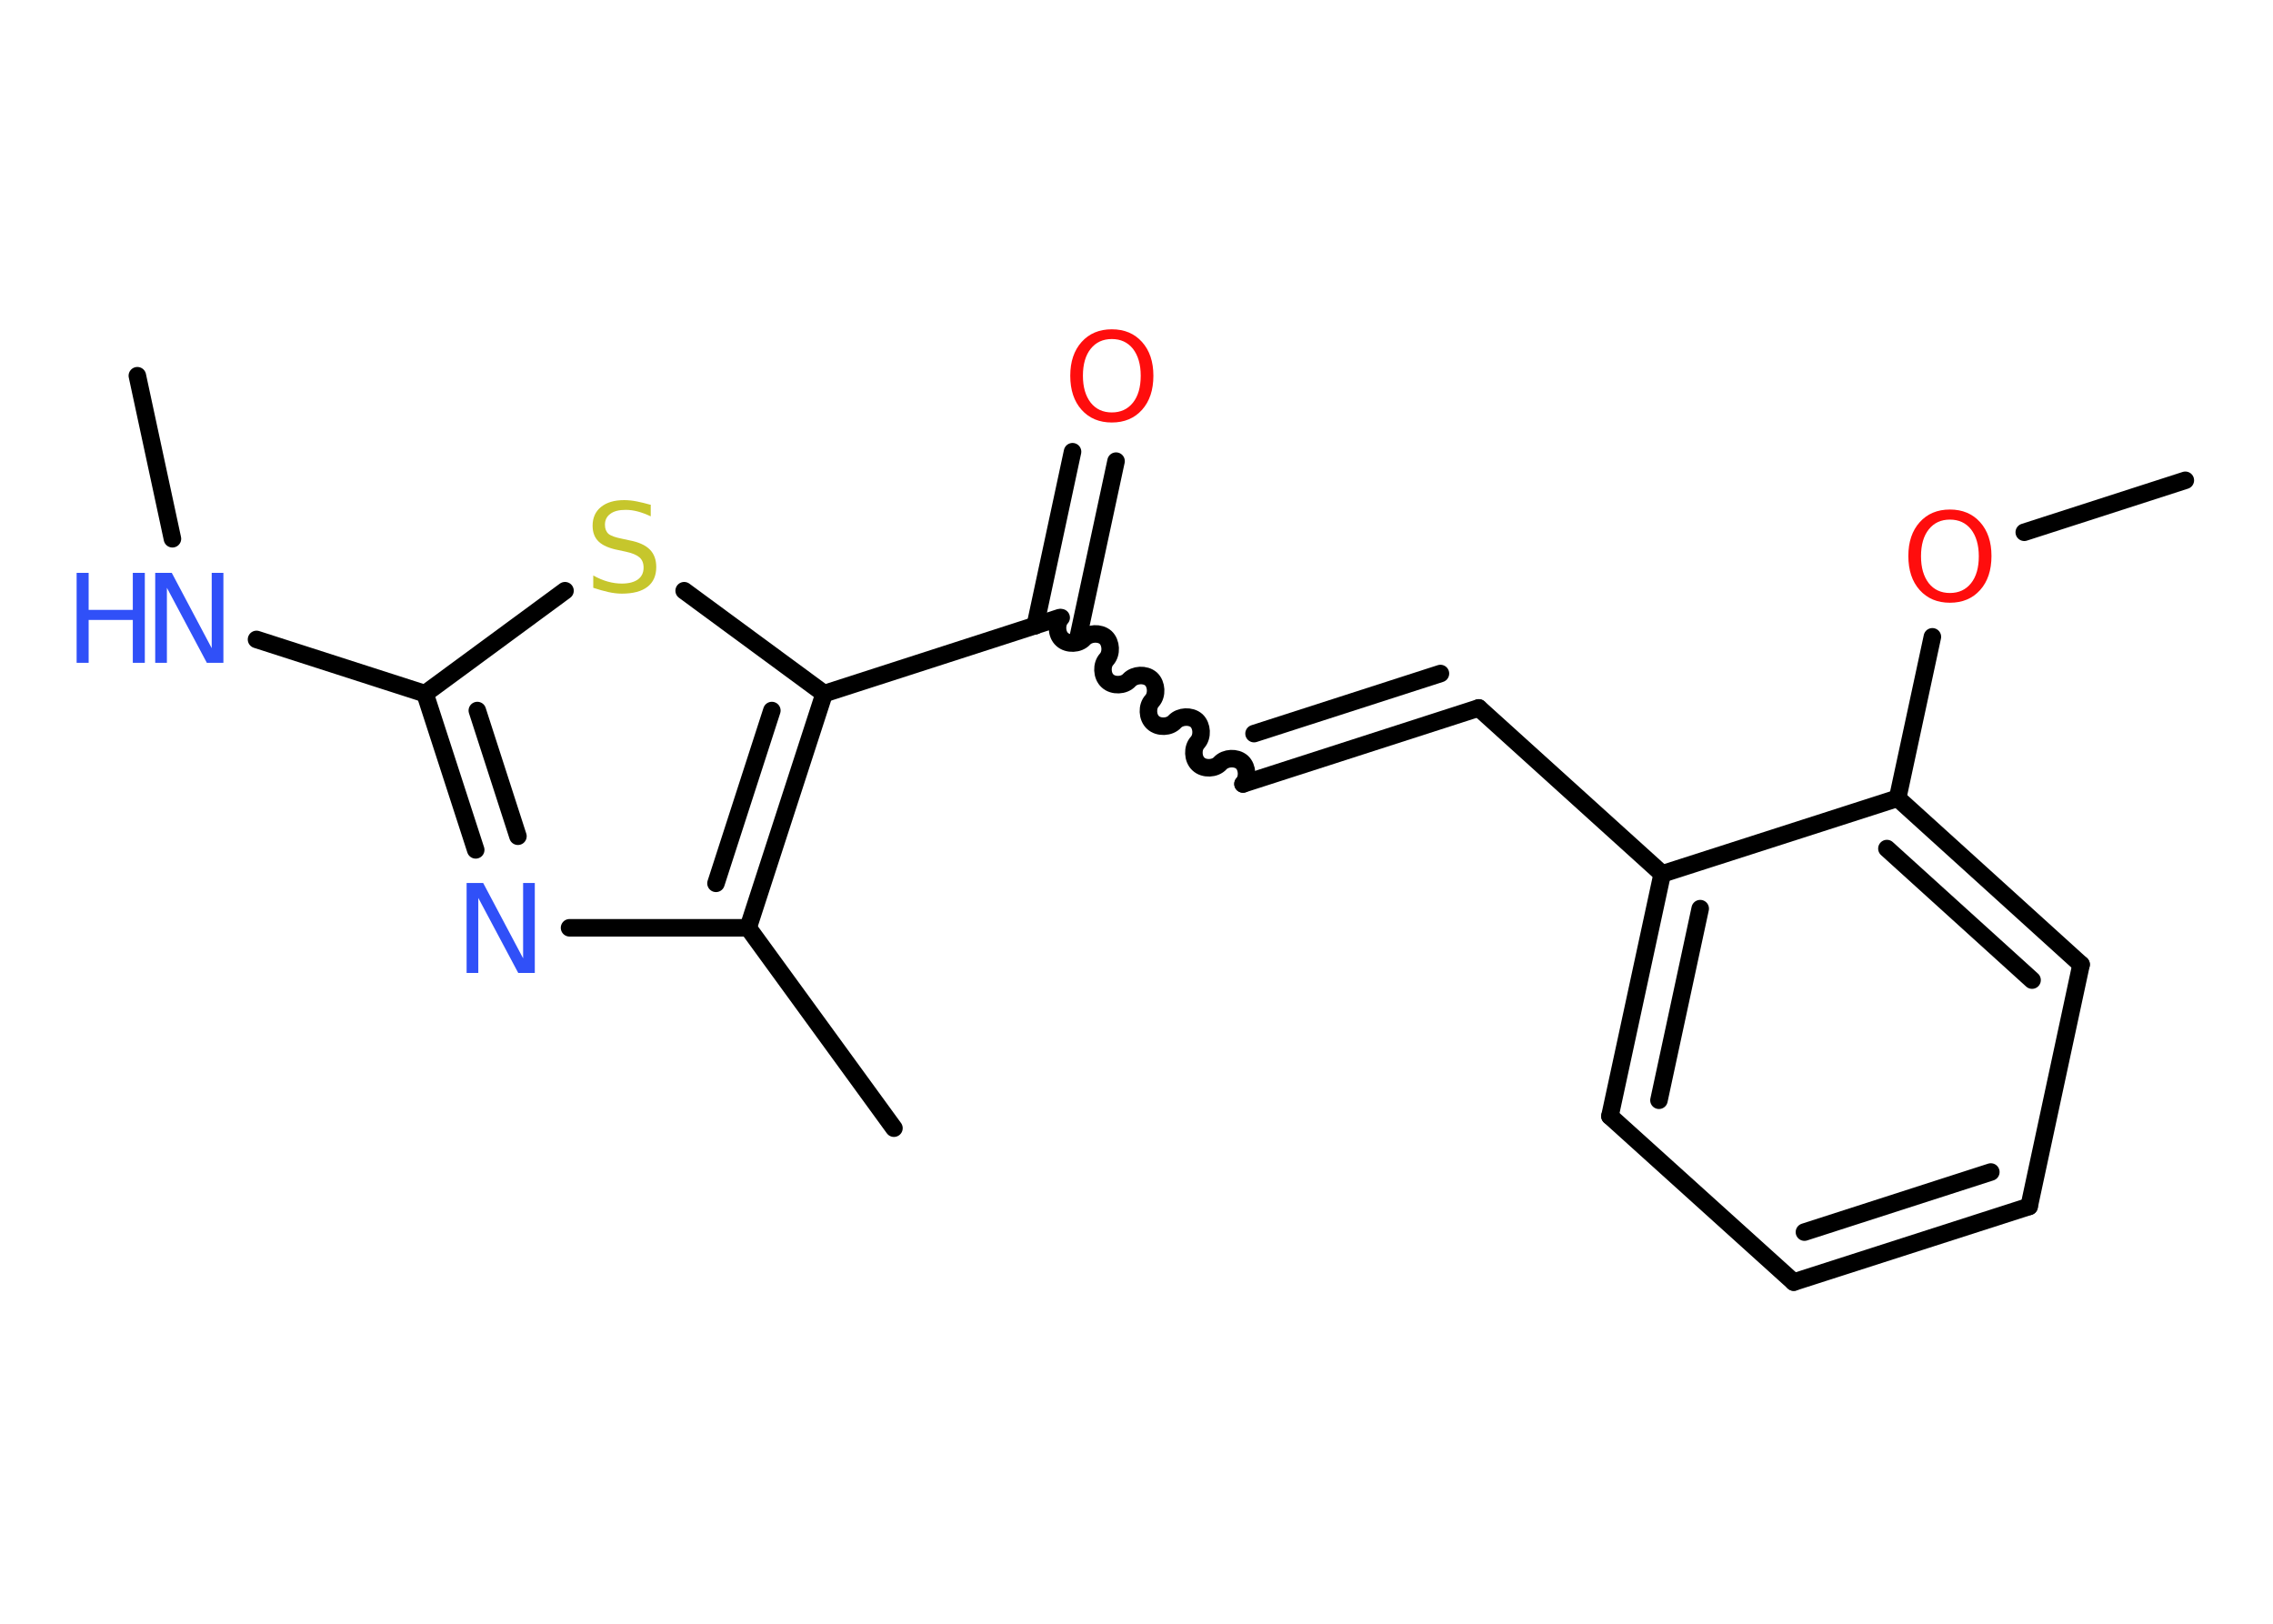 <?xml version='1.0' encoding='UTF-8'?>
<!DOCTYPE svg PUBLIC "-//W3C//DTD SVG 1.1//EN" "http://www.w3.org/Graphics/SVG/1.1/DTD/svg11.dtd">
<svg version='1.2' xmlns='http://www.w3.org/2000/svg' xmlns:xlink='http://www.w3.org/1999/xlink' width='70.0mm' height='50.0mm' viewBox='0 0 70.0 50.0'>
  <desc>Generated by the Chemistry Development Kit (http://github.com/cdk)</desc>
  <g stroke-linecap='round' stroke-linejoin='round' stroke='#000000' stroke-width='.54' fill='#3050F8'>
    <rect x='.0' y='.0' width='70.0' height='50.0' fill='#FFFFFF' stroke='none'/>
    <g id='mol1' class='mol'>
      <line id='mol1bnd1' class='bond' x1='4.23' y1='11.57' x2='5.31' y2='16.59'/>
      <line id='mol1bnd2' class='bond' x1='7.9' y1='19.69' x2='13.09' y2='21.36'/>
      <g id='mol1bnd3' class='bond'>
        <line x1='13.09' y1='21.36' x2='14.65' y2='26.17'/>
        <line x1='14.7' y1='21.88' x2='15.95' y2='25.75'/>
      </g>
      <line id='mol1bnd4' class='bond' x1='17.54' y1='28.57' x2='23.04' y2='28.57'/>
      <line id='mol1bnd5' class='bond' x1='23.04' y1='28.57' x2='27.53' y2='34.74'/>
      <g id='mol1bnd6' class='bond'>
        <line x1='23.04' y1='28.57' x2='25.38' y2='21.36'/>
        <line x1='22.05' y1='27.2' x2='23.77' y2='21.88'/>
      </g>
      <line id='mol1bnd7' class='bond' x1='25.38' y1='21.36' x2='32.63' y2='19.02'/>
      <g id='mol1bnd8' class='bond'>
        <line x1='31.88' y1='19.27' x2='33.03' y2='13.91'/>
        <line x1='33.22' y1='19.55' x2='34.37' y2='14.2'/>
      </g>
      <path id='mol1bnd9' class='bond' d='M38.28 24.14c.16 -.18 .14 -.51 -.03 -.67c-.18 -.16 -.51 -.14 -.67 .03c-.16 .18 -.5 .19 -.67 .03c-.18 -.16 -.19 -.5 -.03 -.67c.16 -.18 .14 -.51 -.03 -.67c-.18 -.16 -.51 -.14 -.67 .03c-.16 .18 -.5 .19 -.67 .03c-.18 -.16 -.19 -.5 -.03 -.67c.16 -.18 .14 -.51 -.03 -.67c-.18 -.16 -.51 -.14 -.67 .03c-.16 .18 -.5 .19 -.67 .03c-.18 -.16 -.19 -.5 -.03 -.67c.16 -.18 .14 -.51 -.03 -.67c-.18 -.16 -.51 -.14 -.67 .03c-.16 .18 -.5 .19 -.67 .03c-.18 -.16 -.19 -.5 -.03 -.67' fill='none' stroke='#000000' stroke-width='.54'/>
      <g id='mol1bnd10' class='bond'>
        <line x1='38.28' y1='24.14' x2='45.54' y2='21.8'/>
        <line x1='38.62' y1='22.59' x2='44.36' y2='20.74'/>
      </g>
      <line id='mol1bnd11' class='bond' x1='45.54' y1='21.8' x2='51.19' y2='26.91'/>
      <g id='mol1bnd12' class='bond'>
        <line x1='51.19' y1='26.91' x2='49.58' y2='34.37'/>
        <line x1='52.36' y1='27.98' x2='51.09' y2='33.88'/>
      </g>
      <line id='mol1bnd13' class='bond' x1='49.58' y1='34.37' x2='55.24' y2='39.48'/>
      <g id='mol1bnd14' class='bond'>
        <line x1='55.24' y1='39.48' x2='62.49' y2='37.15'/>
        <line x1='55.57' y1='37.94' x2='61.31' y2='36.09'/>
      </g>
      <line id='mol1bnd15' class='bond' x1='62.49' y1='37.15' x2='64.09' y2='29.7'/>
      <g id='mol1bnd16' class='bond'>
        <line x1='64.09' y1='29.7' x2='58.44' y2='24.58'/>
        <line x1='62.58' y1='30.18' x2='58.11' y2='26.13'/>
      </g>
      <line id='mol1bnd17' class='bond' x1='51.19' y1='26.91' x2='58.44' y2='24.58'/>
      <line id='mol1bnd18' class='bond' x1='58.44' y1='24.58' x2='59.51' y2='19.61'/>
      <line id='mol1bnd19' class='bond' x1='62.34' y1='16.39' x2='67.3' y2='14.79'/>
      <line id='mol1bnd20' class='bond' x1='25.38' y1='21.36' x2='21.07' y2='18.19'/>
      <line id='mol1bnd21' class='bond' x1='13.09' y1='21.36' x2='17.4' y2='18.19'/>
      <g id='mol1atm2' class='atom'>
        <path d='M4.79 17.64h.5l1.23 2.32v-2.32h.36v2.77h-.51l-1.23 -2.31v2.31h-.36v-2.77z' stroke='none'/>
        <path d='M2.36 17.64h.37v1.14h1.36v-1.14h.37v2.77h-.37v-1.32h-1.36v1.32h-.37v-2.77z' stroke='none'/>
      </g>
      <path id='mol1atm4' class='atom' d='M14.38 27.19h.5l1.23 2.32v-2.32h.36v2.77h-.51l-1.23 -2.31v2.31h-.36v-2.77z' stroke='none'/>
      <path id='mol1atm9' class='atom' d='M34.24 10.44q-.41 .0 -.65 .3q-.24 .3 -.24 .83q.0 .52 .24 .83q.24 .3 .65 .3q.41 .0 .65 -.3q.24 -.3 .24 -.83q.0 -.52 -.24 -.83q-.24 -.3 -.65 -.3zM34.24 10.14q.58 .0 .93 .39q.35 .39 .35 1.04q.0 .66 -.35 1.05q-.35 .39 -.93 .39q-.58 .0 -.93 -.39q-.35 -.39 -.35 -1.05q.0 -.65 .35 -1.04q.35 -.39 .93 -.39z' stroke='none' fill='#FF0D0D'/>
      <path id='mol1atm18' class='atom' d='M60.05 16.0q-.41 .0 -.65 .3q-.24 .3 -.24 .83q.0 .52 .24 .83q.24 .3 .65 .3q.41 .0 .65 -.3q.24 -.3 .24 -.83q.0 -.52 -.24 -.83q-.24 -.3 -.65 -.3zM60.05 15.69q.58 .0 .93 .39q.35 .39 .35 1.04q.0 .66 -.35 1.05q-.35 .39 -.93 .39q-.58 .0 -.93 -.39q-.35 -.39 -.35 -1.05q.0 -.65 .35 -1.04q.35 -.39 .93 -.39z' stroke='none' fill='#FF0D0D'/>
      <path id='mol1atm20' class='atom' d='M20.04 15.54v.36q-.21 -.1 -.4 -.15q-.19 -.05 -.37 -.05q-.31 .0 -.47 .12q-.17 .12 -.17 .34q.0 .18 .11 .28q.11 .09 .42 .15l.23 .05q.42 .08 .62 .28q.2 .2 .2 .54q.0 .4 -.27 .61q-.27 .21 -.79 .21q-.2 .0 -.42 -.05q-.22 -.05 -.46 -.13v-.38q.23 .13 .45 .19q.22 .06 .43 .06q.32 .0 .5 -.13q.17 -.13 .17 -.36q.0 -.21 -.13 -.32q-.13 -.11 -.41 -.17l-.23 -.05q-.42 -.08 -.61 -.26q-.19 -.18 -.19 -.49q.0 -.37 .26 -.58q.26 -.21 .71 -.21q.19 .0 .39 .04q.2 .04 .41 .1z' stroke='none' fill='#C6C62C'/>
    </g>
  </g>
</svg>
